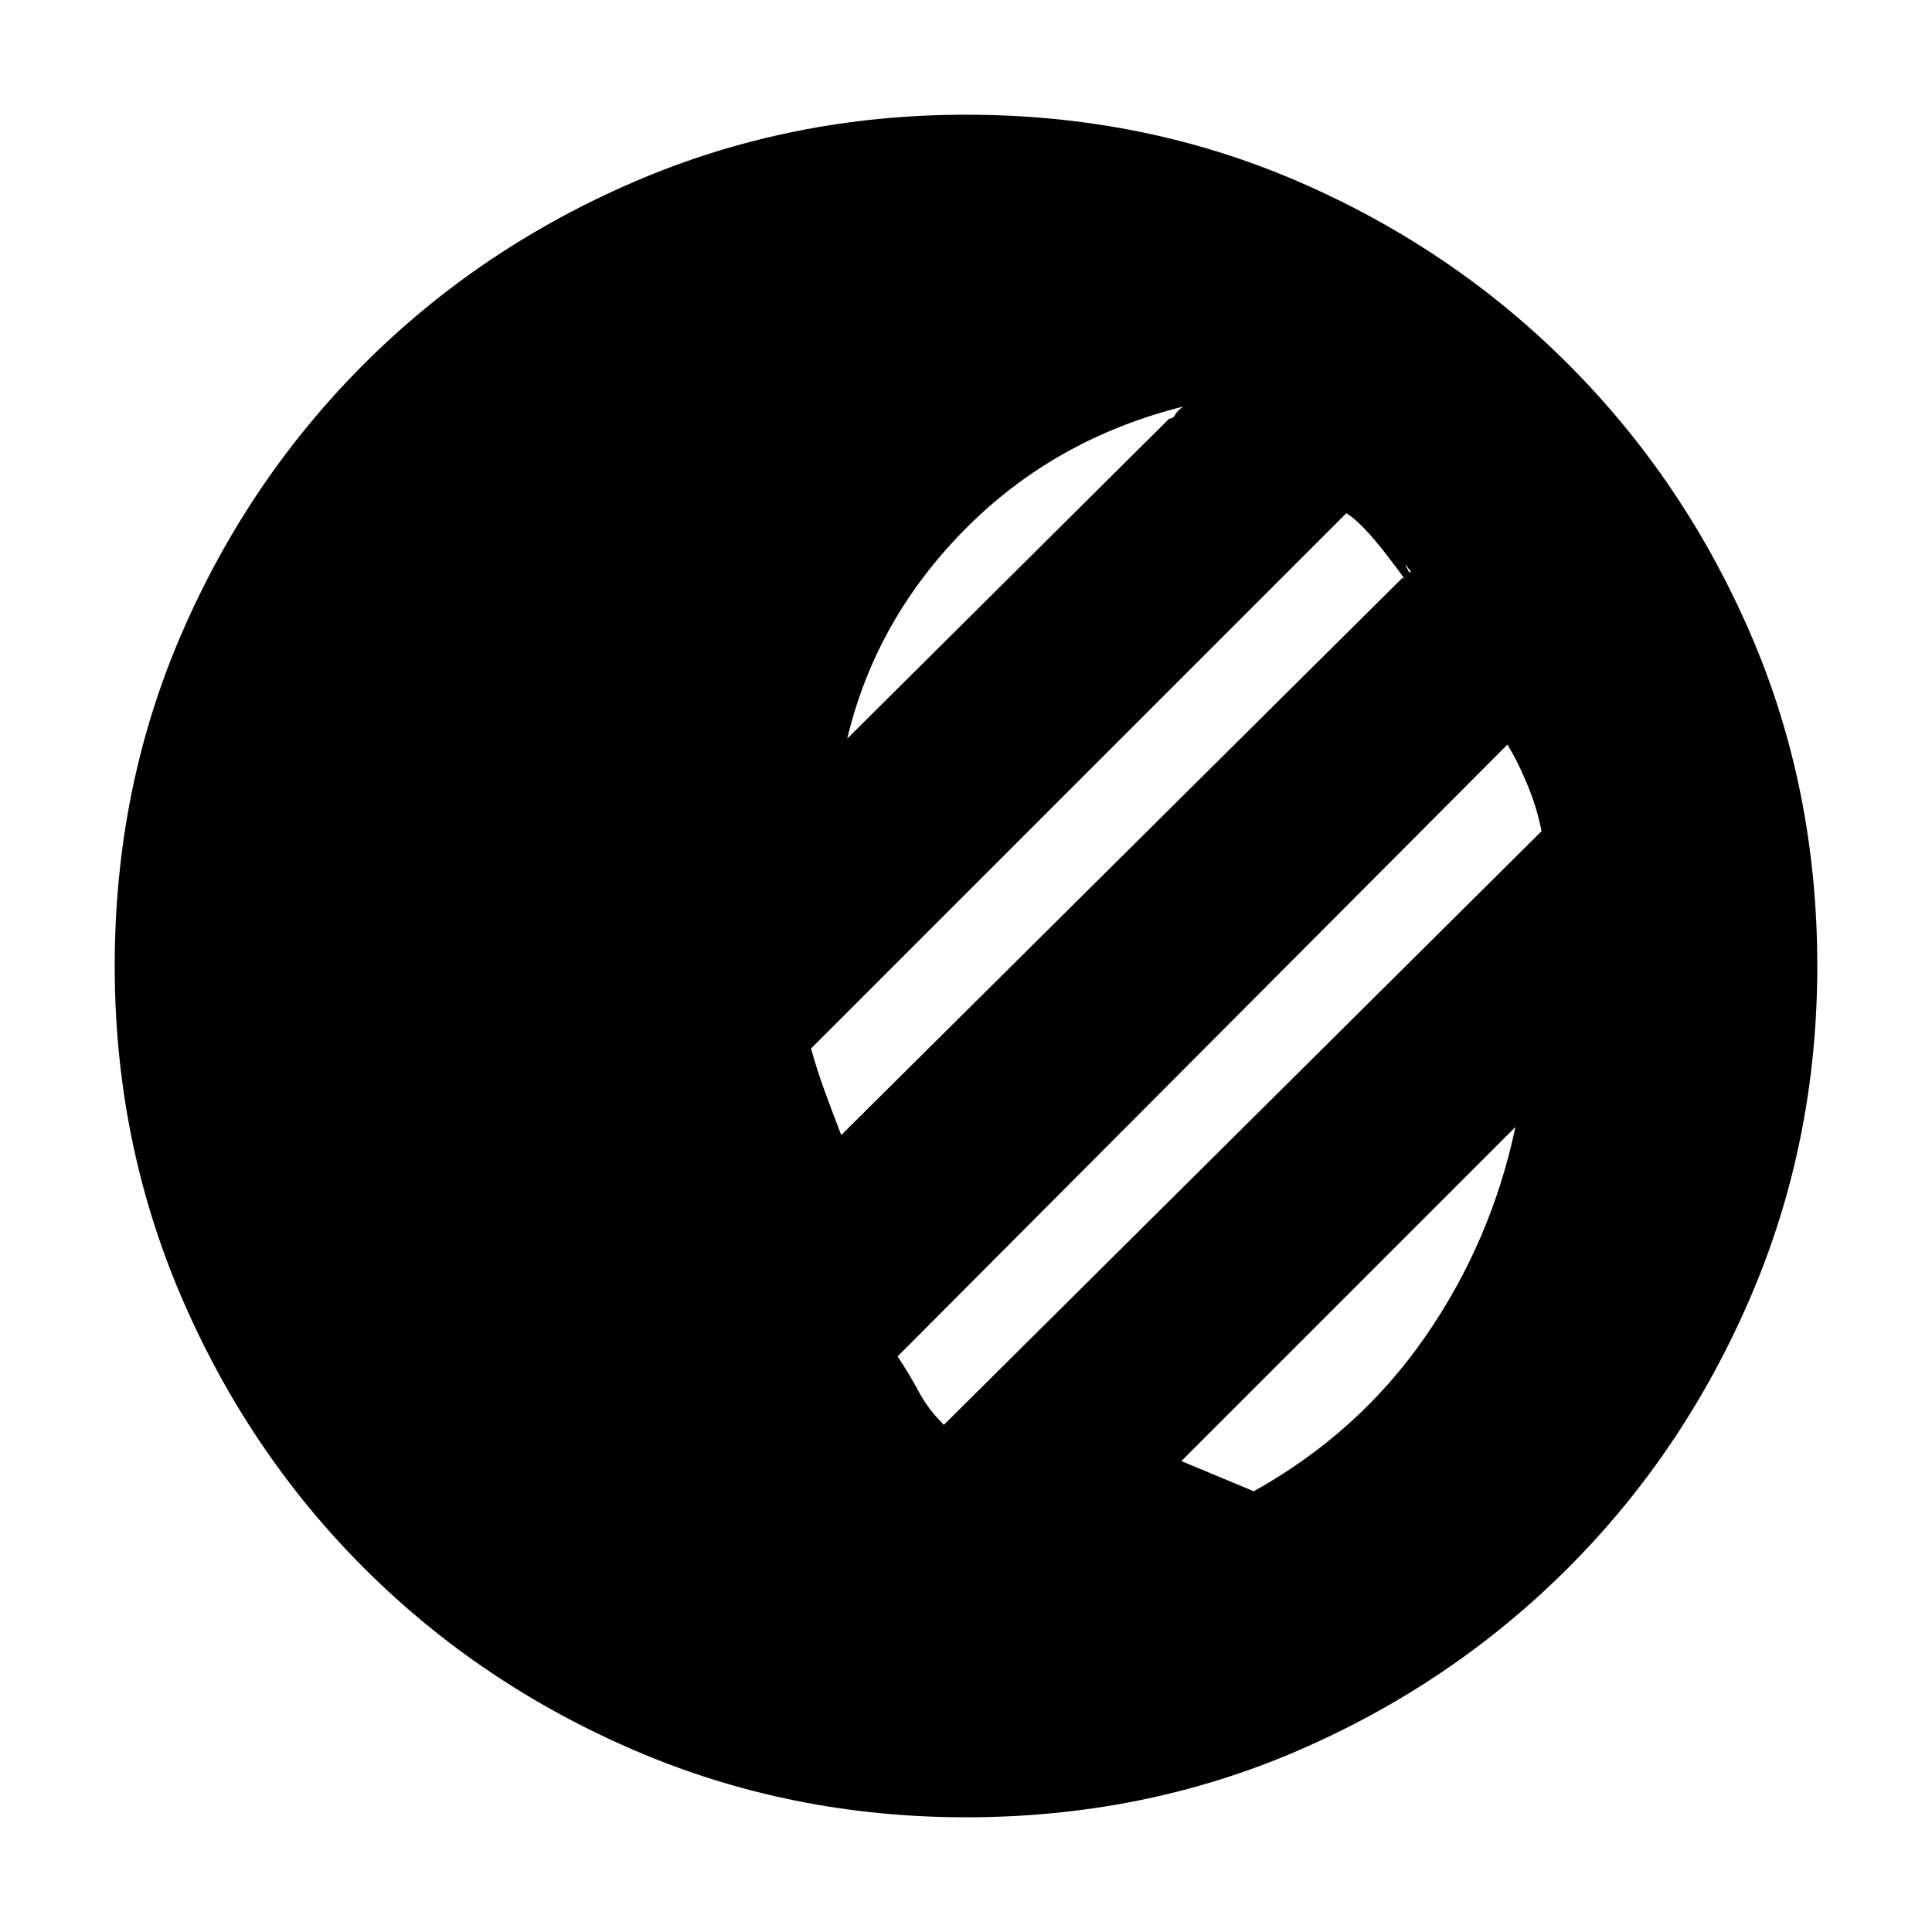 <svg xmlns="http://www.w3.org/2000/svg" height="20" viewBox="0 -960 960 960" width="20"><path d="M480-57q-87.17 0-164.31-33.08-77.13-33.09-134.83-90.78-57.69-57.7-90.78-134.83Q57-392.83 57-480q0-88.17 33.08-164.81 33.09-76.63 90.78-134.33 57.7-57.69 134.83-90.78Q392.83-903 480-903q88.17 0 164.81 33.08 76.63 33.09 134.33 90.78 57.69 57.7 90.78 134.33Q903-568.17 903-480q0 87.17-33.08 164.31-33.09 77.13-90.78 134.83-57.7 57.69-134.33 90.78Q568.17-57 480-57Zm143-162q52-29 85-76.5T753-400L587-234l36 15Zm-154-33 297-295q-2.33-11.81-7.17-23.41Q754-582 749-590L446-286q6 9 10.59 17.61 4.58 8.62 12.41 16.39Zm-68-125 300-299q-5.69-8.05 1.12 3.7 6.8 11.75 11.88 15.3L416-359q-3-5-6.59-9.11-3.59-4.11-8.41-8.89Zm17-19 279-277q4.79 5.43-7.6-10.79Q677-700 669-705L403-439q3 10.74 6.5 20.37T418-396Zm3-197 160-159q2 0 3-2t4-4q-64 16-108.5 61T421-593Z"/></svg>